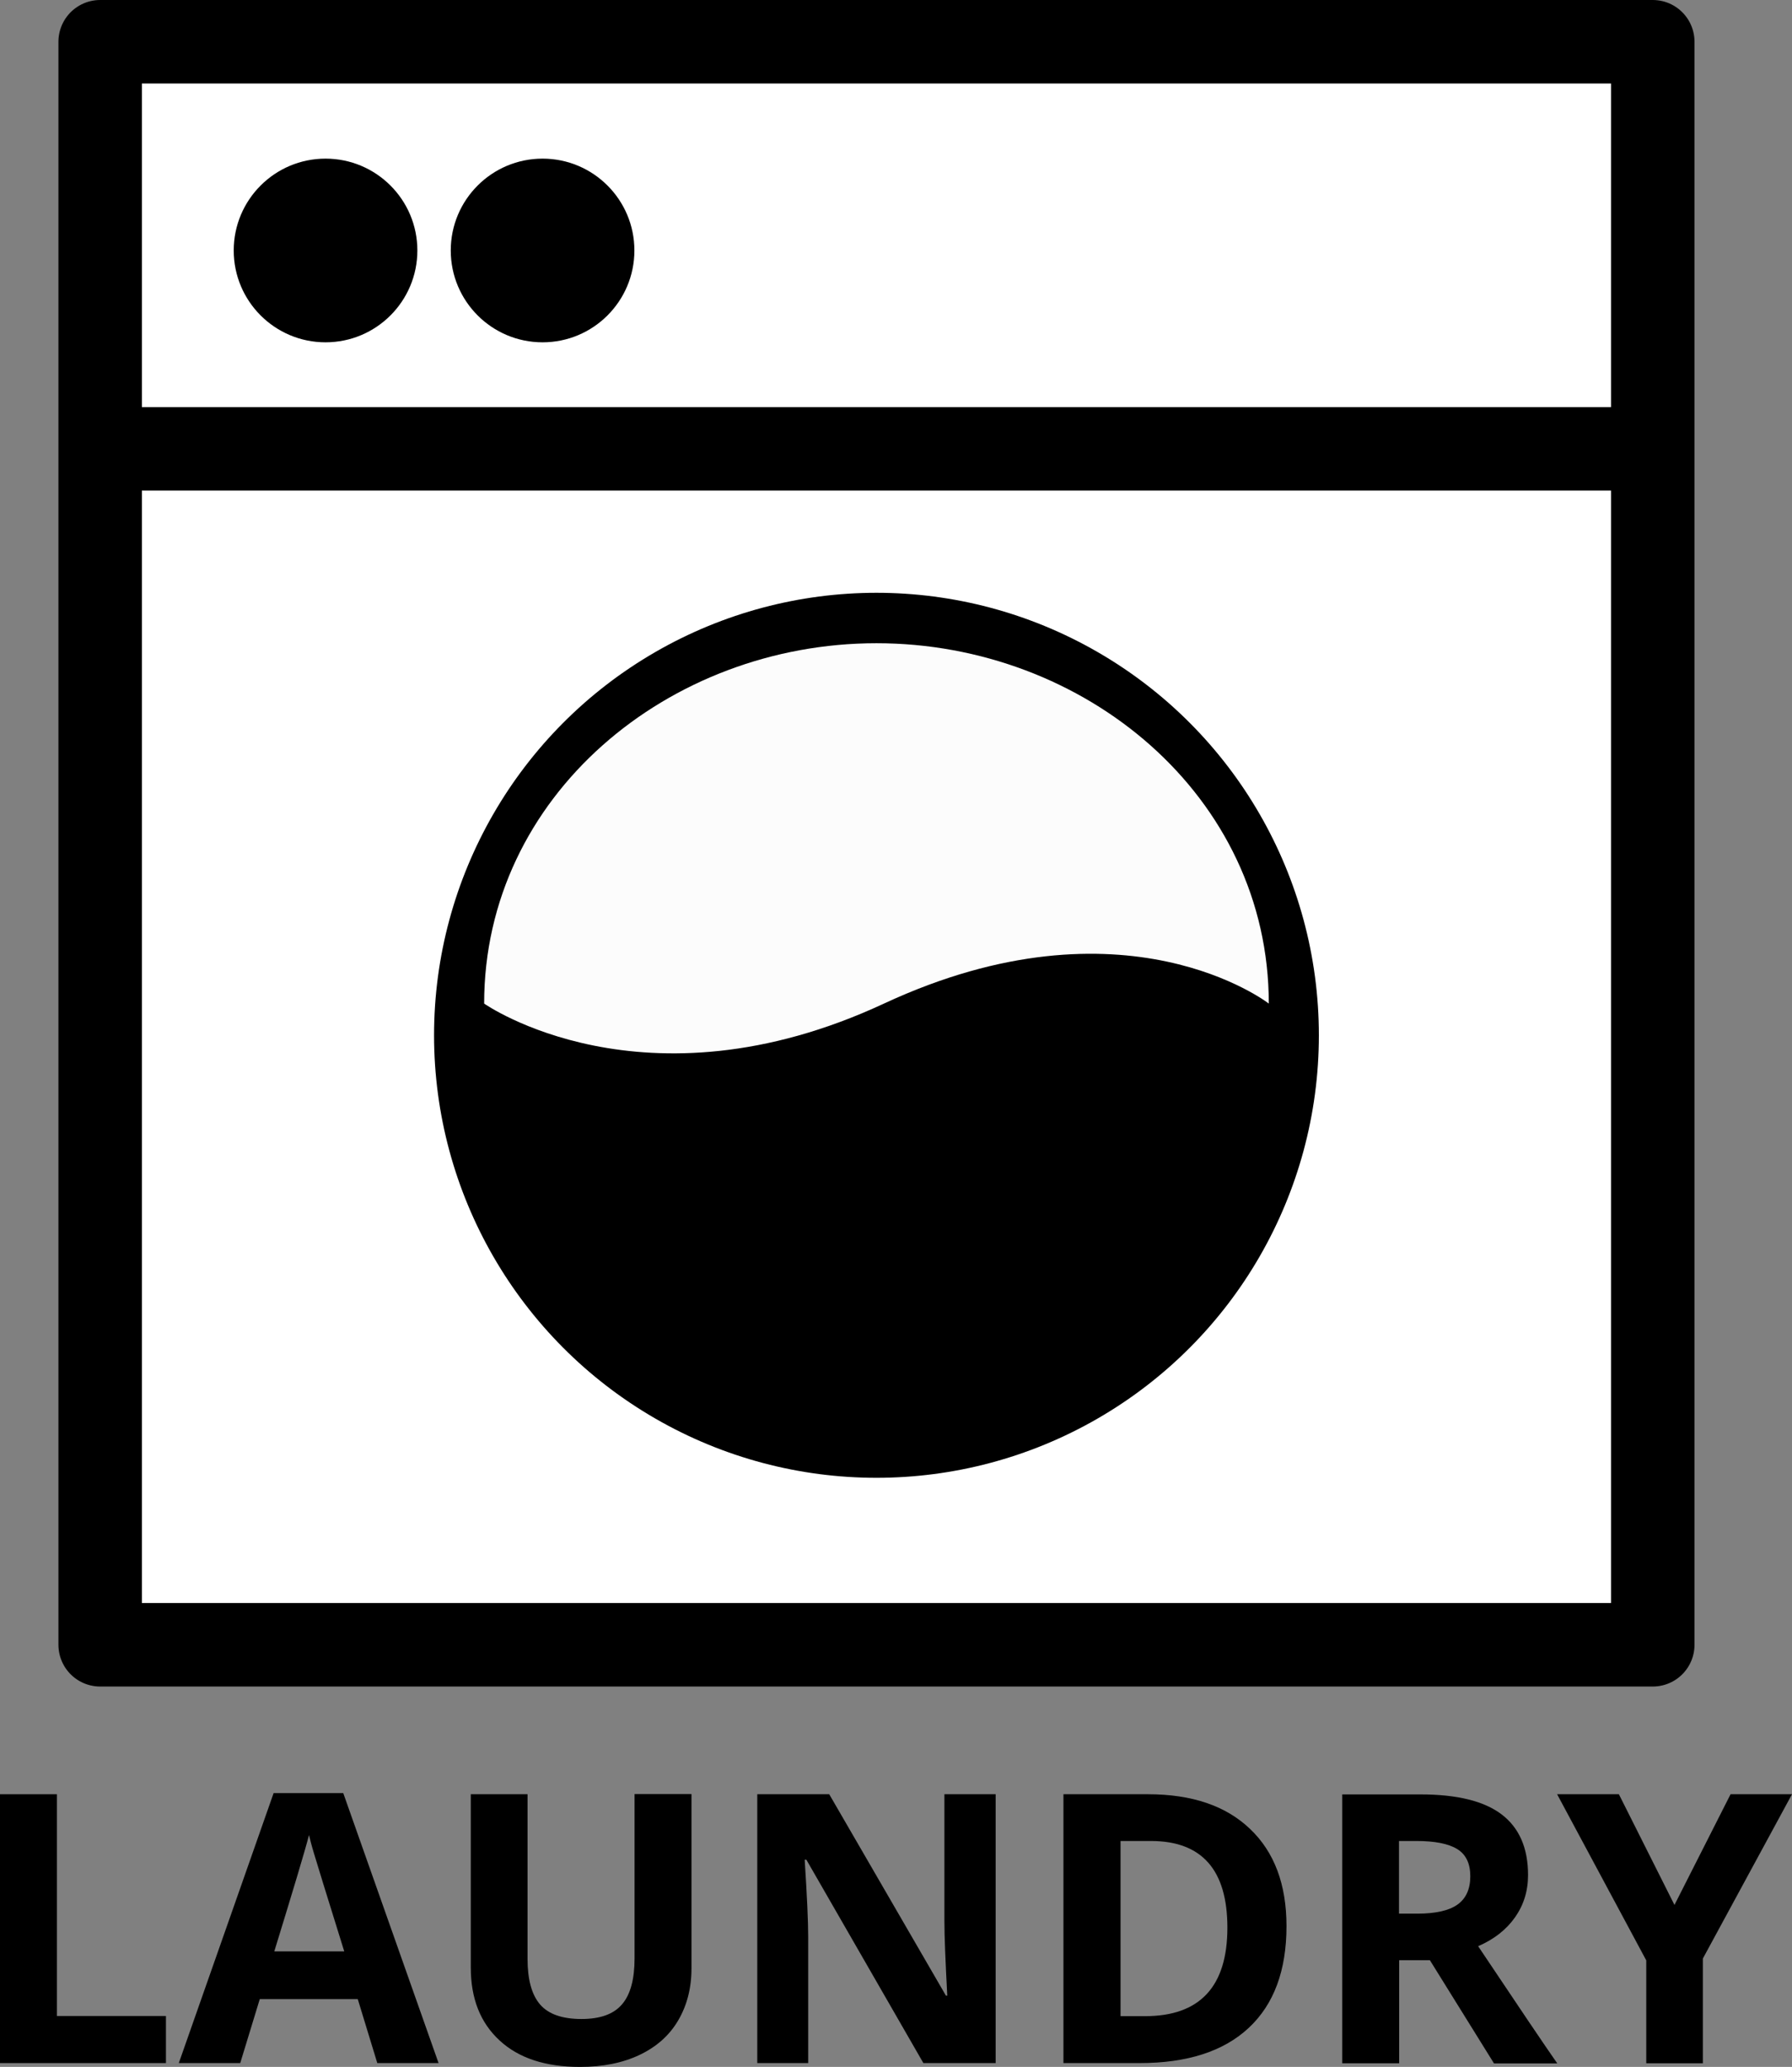 <?xml version="1.0" encoding="utf-8"?>
<!-- Generator: Adobe Illustrator 26.2.1, SVG Export Plug-In . SVG Version: 6.00 Build 0)  -->
<svg version="1.1" id="Layer_1" xmlns="http://www.w3.org/2000/svg" xmlns:xlink="http://www.w3.org/1999/xlink" x="0px" y="0px"
	 viewBox="0 0 107.34 123.78" style="enable-background:new 0 0 107.34 123.78;" xml:space="preserve">
<rect x="0" y="0" width="107.34" height="123.78" fill="#808080" stroke="none"/>
<style type="text/css">
	.st0{fill:#FFFFFF;stroke:#000000;stroke-width:5;stroke-linecap:round;stroke-linejoin:round;stroke-miterlimit:10;}
	.st1{fill:none;stroke:#000000;stroke-width:5;stroke-linecap:round;stroke-linejoin:round;stroke-miterlimit:10;}
	.st2{fill:#FCFCFC;}
</style>
<g>
	<path d="M0,123.55v-16.1h3.41v13.28h6.53v2.82H0z"/>
	<path d="M22.6,123.55l-1.17-3.83h-5.87l-1.17,3.83h-3.68l5.68-16.17h4.17l5.71,16.17H22.6z M20.62,116.86
		c-1.08-3.47-1.69-5.44-1.82-5.89c-0.14-0.46-0.23-0.82-0.29-1.08c-0.24,0.94-0.94,3.26-2.08,6.97H20.62z"/>
	<path d="M41.42,107.45v10.42c0,1.19-0.27,2.23-0.8,3.13c-0.53,0.9-1.3,1.58-2.31,2.06c-1.01,0.48-2.2,0.72-3.57,0.72
		c-2.07,0-3.68-0.53-4.82-1.59c-1.15-1.06-1.72-2.51-1.72-4.36v-10.38h3.4v9.86c0,1.24,0.25,2.15,0.75,2.73
		c0.5,0.58,1.33,0.87,2.48,0.87c1.12,0,1.93-0.29,2.43-0.88c0.5-0.58,0.75-1.5,0.75-2.75v-9.84H41.42z"/>
	<path d="M59.65,123.55h-4.34l-7.01-12.18h-0.1c0.14,2.15,0.21,3.69,0.21,4.6v7.58h-3.05v-16.1h4.31l6.99,12.06h0.08
		c-0.11-2.09-0.17-3.57-0.17-4.44v-7.62h3.07V123.55z"/>
	<path d="M77.06,115.35c0,2.65-0.75,4.68-2.26,6.09c-1.51,1.41-3.69,2.11-6.54,2.11H63.7v-16.1h5.06c2.63,0,4.67,0.69,6.12,2.08
		C76.34,110.92,77.06,112.86,77.06,115.35z M73.52,115.44c0-3.46-1.53-5.19-4.58-5.19h-1.82v10.49h1.47
		C71.87,120.74,73.52,118.97,73.52,115.44z"/>
	<path d="M83.81,117.38v6.18H80.4v-16.1h4.69c2.19,0,3.81,0.4,4.86,1.2c1.05,0.8,1.58,2.01,1.58,3.63c0,0.95-0.26,1.79-0.78,2.53
		c-0.52,0.74-1.26,1.32-2.21,1.73c2.42,3.62,4,5.96,4.74,7.02h-3.79l-3.84-6.18H83.81z M83.81,114.6h1.1c1.08,0,1.88-0.18,2.39-0.54
		c0.51-0.36,0.77-0.93,0.77-1.7c0-0.76-0.26-1.31-0.79-1.63c-0.52-0.32-1.34-0.48-2.44-0.48h-1.04V114.6z"/>
	<path d="M100.3,114.08l3.36-6.63h3.68l-5.34,9.84v6.27h-3.39v-6.16l-5.34-9.95h3.7L100.3,114.08z"/>
</g>
<rect x="6" y="2.5" class="st0" width="93" height="96"/>
<line class="st1" x1="7.94" y1="26.88" x2="98" y2="26.88"/>
<circle cx="19.5" cy="15" r="5.5"/>
<circle cx="32.5" cy="15" r="5.5"/>
<circle cx="52.5" cy="62" r="26.5"/>
<path d="M59,62"/>
<path class="st2" d="M76,60.1c0-12.45-11.05-21.58-23.5-21.58S29,47.66,29,60.1c0,0,9.53,6.71,23.95,0S76,60.1,76,60.1z"/>
</svg>
